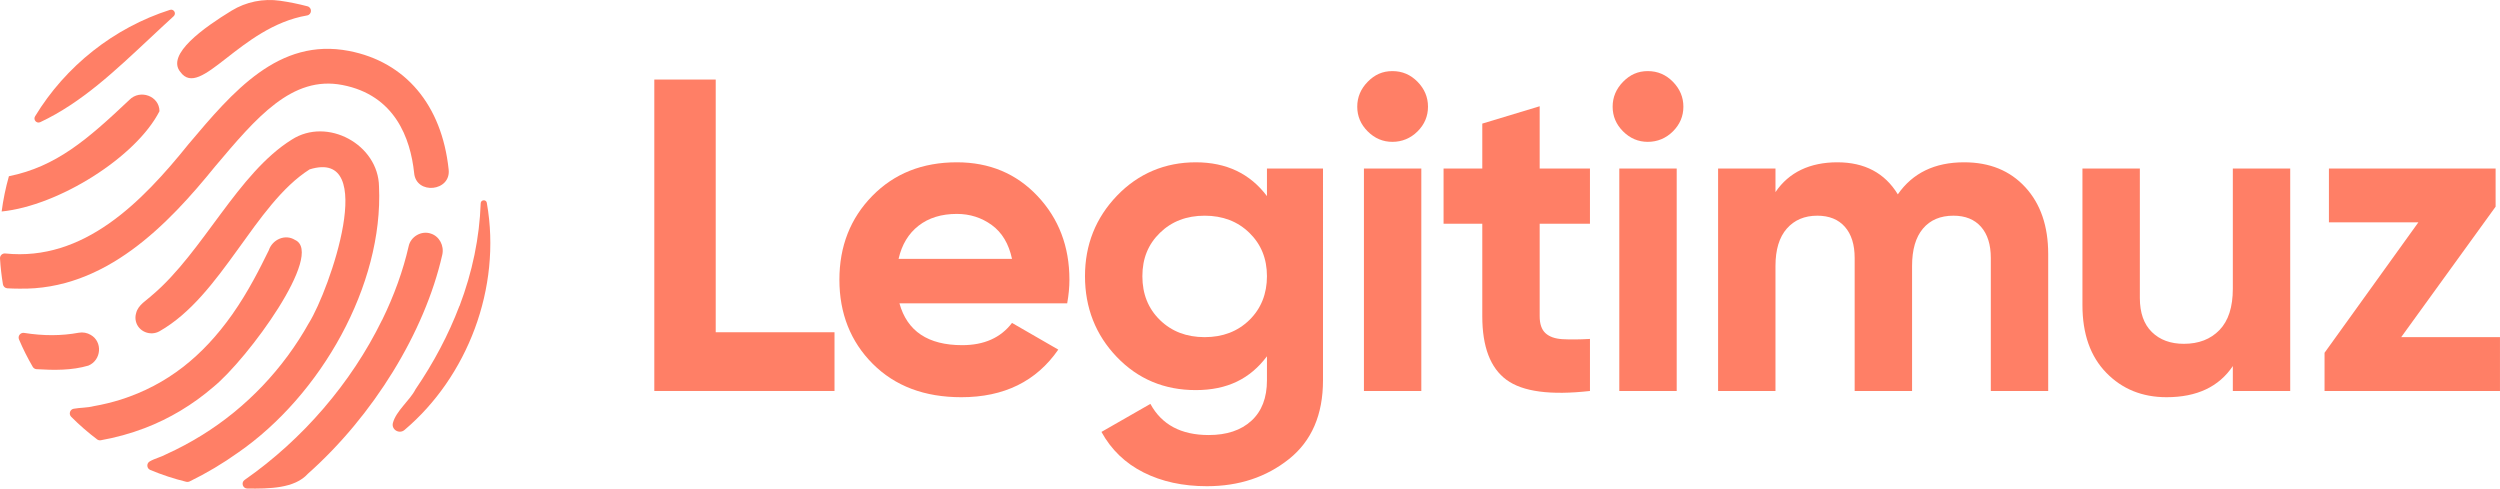 <?xml version="1.0" encoding="UTF-8" standalone="no"?>
<svg
   id="Camada_1"
   data-name="Camada 1"
   viewBox="0 0 2000 390.869"
   version="1.1"
   sodipodi:docname="dark.svg"
   width="2000"
   height="390.869"
   inkscape:version="1.3 (0e150ed, 2023-07-21)"
   xmlns:inkscape="http://www.inkscape.org/namespaces/inkscape"
   xmlns:sodipodi="http://sodipodi.sourceforge.net/DTD/sodipodi-0.dtd"
   xmlns="http://www.w3.org/2000/svg"
   xmlns:svg="http://www.w3.org/2000/svg">
  <sodipodi:namedview
     id="namedview18"
     pagecolor="#ffffff"
     bordercolor="#000000"
     borderopacity="0.25"
     inkscape:showpageshadow="2"
     inkscape:pageopacity="0.0"
     inkscape:pagecheckerboard="0"
     inkscape:deskcolor="#d1d1d1"
     inkscape:zoom="0.14992999"
     inkscape:cx="2731.2748"
     inkscape:cy="727.00598"
     inkscape:window-width="1712"
     inkscape:window-height="899"
     inkscape:window-x="16"
     inkscape:window-y="361"
     inkscape:window-maximized="0"
     inkscape:current-layer="Camada_1" />
  <defs
     id="defs1">
    <style
       id="style1">&#10;      .cls-1 {&#10;        fill: #282828;&#10;        stroke-width: 0px;&#10;      }&#10;    </style>
  </defs>
  <g
     id="g19"
     transform="matrix(0.416,0,0,0.416,-133.442,-94.874)"
     style="fill:#ff7f66;fill-opacity:1">
    <g
       id="g9"
       style="fill:#ff7f66;fill-opacity:1">
      <path
         class="cls-1"
         d="M 1697.15,867.01 V 381.04 H 1579.06 V 979.95 H 1925.6 V 867.01 Z"
         id="path1"
         style="fill:#ff7f66;fill-opacity:1" />
      <path
         class="cls-1"
         d="m 2377.35,766.06 c 0,-63.88 -20.43,-117.5 -61.21,-160.86 -40.78,-43.32 -92.55,-65.02 -155.26,-65.02 -66.18,0 -120.35,21.52 -162.58,64.6 -42.22,43.08 -63.3,96.84 -63.3,161.27 0,64.43 21.39,118.95 64.16,161.72 42.77,42.77 99.52,64.16 170.26,64.16 82.15,0 144.31,-30.52 186.5,-91.55 l -88.98,-51.32 c -21.66,28.53 -53.62,42.77 -95.81,42.77 -65.6,0 -105.83,-26.81 -120.66,-80.43 h 322.58 c 2.85,-15.96 4.29,-31.07 4.29,-45.35 z m -328.55,-40.2 c 6.25,-27.39 19.09,-48.64 38.48,-63.75 19.4,-15.1 43.9,-22.69 73.6,-22.69 25.09,0 47.47,7.14 67.14,21.39 19.67,14.28 32.65,35.94 38.93,65.05 z"
         id="path2"
         style="fill:#ff7f66;fill-opacity:1" />
      <path
         class="cls-1"
         d="m 2757.22,552.16 v 53.04 c -32.51,-43.32 -78.16,-65.02 -136.9,-65.02 -58.74,0 -110.36,21.39 -151.45,64.16 -41.06,42.81 -61.58,94.44 -61.58,154.89 0,60.45 20.39,112.8 61.17,155.3 40.78,42.5 91.38,63.71 151.87,63.71 60.49,0 104.39,-21.66 136.9,-65.02 v 46.21 c 0,33.64 -9.99,59.59 -29.97,77.85 -19.94,18.26 -47.34,27.39 -82.11,27.39 -53.07,0 -90.42,-19.98 -112.08,-59.9 l -94.13,53.89 c 18.81,34.22 45.76,60.18 80.84,77.86 35.08,17.68 75.73,26.54 121.93,26.54 61.62,0 114.21,-17.4 157.87,-52.18 43.63,-34.81 65.43,-85.3 65.43,-151.45 V 552.17 h -107.79 z m -33.81,291.34 c -22.52,21.97 -51.18,32.92 -85.99,32.92 -34.81,0 -63.44,-10.95 -85.99,-32.92 -22.52,-21.97 -33.78,-50.05 -33.78,-84.27 0,-34.22 11.26,-61.48 33.78,-83.42 22.55,-21.97 51.22,-32.95 85.99,-32.95 34.77,0 63.47,10.98 85.99,32.95 22.55,21.94 33.81,49.77 33.81,83.42 0,33.65 -11.26,62.3 -33.81,84.27 z"
         id="path3"
         style="fill:#ff7f66;fill-opacity:1" />
      <path
         class="cls-1"
         d="m 3046.84,385.33 c -13.42,-13.7 -29.52,-20.53 -48.37,-20.53 -18.85,0 -34.09,6.83 -47.48,20.53 -13.42,13.7 -20.12,29.66 -20.12,47.92 0,18.26 6.69,34.09 20.12,47.48 13.39,13.39 29.21,20.12 47.48,20.12 18.27,0 34.95,-6.73 48.37,-20.12 13.39,-13.39 20.08,-29.21 20.08,-47.48 0,-18.27 -6.69,-34.22 -20.08,-47.92 z m -103.12,166.83 v 427.79 h 110.36 V 552.16 Z"
         id="path4"
         style="fill:#ff7f66;fill-opacity:1" />
      <path
         class="cls-1"
         d="M 3378.38,658.27 V 552.16 h -96.7 V 432.39 l -110.36,33.37 v 86.4 h -74.46 v 106.11 h 74.46 v 177.95 c 0,58.77 15.52,99.55 46.62,122.34 31.1,22.79 84.55,29.93 160.45,21.39 v -100.1 c -21.11,1.17 -38.82,1.27 -53.07,0.45 -14.25,-0.86 -25.09,-4.74 -32.51,-11.57 -7.41,-6.83 -11.12,-17.68 -11.12,-32.51 V 658.27 h 96.7 z"
         id="path5"
         style="fill:#ff7f66;fill-opacity:1" />
      <path
         class="cls-1"
         d="m 3537.93,385.33 c -13.42,-13.7 -29.52,-20.53 -48.33,-20.53 -18.81,0 -34.09,6.83 -47.51,20.53 -13.39,13.7 -20.08,29.66 -20.08,47.92 0,18.26 6.69,34.09 20.08,47.48 13.42,13.39 29.25,20.12 47.51,20.12 18.26,0 34.91,-6.73 48.33,-20.12 13.39,-13.39 20.12,-29.21 20.12,-47.48 0,-18.27 -6.73,-34.22 -20.12,-47.92 z m -103.12,166.83 v 427.79 h 110.4 V 552.16 Z"
         id="path6"
         style="fill:#ff7f66;fill-opacity:1" />
      <path
         class="cls-1"
         d="m 4215.56,588.1 c -29.38,-31.96 -68.59,-47.92 -117.64,-47.92 -56.47,0 -98.97,20.53 -127.49,61.62 -25.09,-41.09 -63.88,-61.62 -116.37,-61.62 -52.49,0 -93.23,19.12 -118.91,57.33 v -45.35 h -110.36 v 427.79 h 110.36 V 739.52 c 0,-31.34 7.28,-55.3 21.8,-71.85 14.55,-16.55 34.09,-24.82 58.63,-24.82 22.79,0 40.47,7.14 53.04,21.39 12.53,14.28 18.81,34.22 18.81,59.9 v 255.81 h 110.4 V 739.52 c 0,-31.34 6.97,-55.3 20.94,-71.85 13.97,-16.55 33.5,-24.82 58.63,-24.82 22.79,0 40.47,7.14 53.04,21.39 12.53,14.28 18.81,34.22 18.81,59.9 v 255.81 h 110.36 v -263.5 c 0,-53.62 -14.69,-96.39 -44.04,-128.35 z"
         id="path7"
         style="fill:#ff7f66;fill-opacity:1" />
      <path
         class="cls-1"
         d="m 4614.68,552.16 v 231.02 c 0,35.36 -8.55,61.89 -25.68,79.57 -17.1,17.68 -39.92,26.5 -68.45,26.5 -25.68,0 -46.2,-7.55 -61.58,-22.66 -15.41,-15.1 -23.1,-36.94 -23.1,-65.46 V 552.15 h -110.4 v 262.67 c 0,55.34 15.28,98.69 45.79,130.03 30.48,31.37 69.14,47.06 115.92,47.06 58.18,0 100.65,-19.94 127.49,-59.9 v 47.92 h 110.36 V 552.14 h -110.36 z"
         id="path8"
         style="fill:#ff7f66;fill-opacity:1" />
      <path
         class="cls-1"
         d="m 4938.46,876.42 181.56,-250.9 v -73.36 h -320.55 v 103.53 h 171.98 l -180.39,250.8 v 73.46 h 337.37 V 876.42 Z"
         id="path9"
         style="fill:#ff7f66;fill-opacity:1" />
    </g>
    <g
       id="g18"
       style="fill:#ff7f66;fill-opacity:1">
      <path
         class="cls-1"
         d="m 627.47,441.89 c -0.17,-29.12 -37.24,-42.8 -57.95,-21.7 -81.08,76.65 -140.77,128.29 -231.62,146.8 -6.26,22.17 -10.97,44.82 -13.96,67.79 C 433.39,623.77 582.6,530.14 627.47,441.89 Z"
         id="path10"
         style="fill:#ff7f66;fill-opacity:1" />
      <path
         class="cls-1"
         d="m 609.04,301.69 c 15.01,-14.08 30.23,-28.36 45.69,-42.43 5.77,-5.25 0.34,-14.6 -7.09,-12.23 -107.81,34.41 -200.89,108.23 -259.45,204.78 -4.01,6.61 3.01,14.46 10,11.18 80.2,-37.63 145.18,-100.06 210.85,-161.3 z"
         id="path11"
         style="fill:#ff7f66;fill-opacity:1" />
      <path
         class="cls-1"
         d="m 598.98,1051.41 c 48.1,-18.35 92.7,-45.3 131.75,-78.86 66.65,-54.14 215.1,-257.32 157.35,-283.09 -18.99,-12.02 -43.67,-0.67 -50.38,19.92 -16.42,33.31 -38.78,78.67 -70.42,123.58 h -0.02 c -56.46,79.93 -124.6,134.95 -214.19,163.55 -16.77,5.22 -34.8,9.66 -52.27,12.66 -12.22,3.16 -25.82,2.71 -38.37,4.95 -7.21,1.29 -9.93,10.26 -4.76,15.45 15.57,15.6 32.21,30.13 49.8,43.42 2.04,1.54 4.66,2.17 7.17,1.71 28.93,-5.19 56.87,-12.8 84.32,-23.3 z"
         id="path12"
         style="fill:#ff7f66;fill-opacity:1" />
      <path
         class="cls-1"
         d="m 1257.06,618.74 c -0.03,-0.19 -0.06,-0.37 -0.09,-0.56 -1.17,-7.02 -11.53,-6.32 -11.78,0.79 -2.33,66.04 -15.92,132.13 -40.71,197.53 l -0.26,0.07 c -20.78,54.71 -49.14,108.53 -84.38,160.17 -10.53,20.94 -37.43,41.55 -43.48,64.69 -3.34,12.79 12.18,22.05 22.28,13.52 120.53,-101.81 187.25,-272.76 158.41,-436.21 z"
         id="path13"
         style="fill:#ff7f66;fill-opacity:1" />
      <path
         class="cls-1"
         d="m 667.67,366.48 c 38.72,53.48 114.34,-86.59 243.55,-108.69 9.63,-1.65 10.21,-15.16 0.76,-17.64 -17.24,-4.53 -34.76,-8.09 -52.48,-10.64 -32.42,-4.67 -65.45,2.01 -93.41,19.08 -52.86,32.28 -126.47,84.25 -98.42,117.89 z"
         id="path14"
         style="fill:#ff7f66;fill-opacity:1" />
      <path
         class="cls-1"
         d="M 778.74,1098.36 C 937.83,988.29 1058.25,776.38 1049.64,586.86 1048.49,505.87 950.12,452.62 881.9,496.55 777.99,561.2 711.69,712.06 614.29,794.92 l -0.09,-0.02 c -11.13,10.75 -27.88,19.13 -31.68,35.47 -1.58,5.18 -1.64,10.41 -0.52,15.33 4.53,19.92 27.86,29.41 45.62,19.32 119.8,-68.05 182.52,-243.9 288.51,-311.21 133.87,-41.58 38.35,231.62 -1.11,295.13 h -0.05 c -49.08,88.04 -120.72,163.49 -206.21,216.22 -21.87,13.55 -44.68,25.69 -68.12,36.34 -9.9,5.54 -22.15,8.14 -31.99,13.93 -6.5,3.83 -5.9,13.43 1.06,16.34 22.42,9.4 45.68,17.06 69.4,22.85 2.09,0.51 4.31,0.27 6.25,-0.68 32.61,-15.93 63.8,-34.47 93.39,-55.59 z"
         id="path15"
         style="fill:#ff7f66;fill-opacity:1" />
      <path
         class="cls-1"
         d="m 1149.33,677.3 c -17.99,-6.31 -38.87,5.75 -42.69,24.35 -10.65,46.71 -27.85,94.53 -51.2,142.23 l -0.17,0.02 c -58.98,120.57 -152.47,229.32 -264.07,307.11 -7.26,5.06 -3.71,16.46 5.14,16.55 41.9,0.45 90.95,0.07 116.49,-28.39 125.58,-111.53 224.58,-271.72 258.43,-420.97 4.09,-17.67 -5.54,-35.66 -21.93,-40.91 z"
         id="path16"
         style="fill:#ff7f66;fill-opacity:1" />
      <path
         class="cls-1"
         d="m 490.82,931.12 c 25.12,-10.58 27.58,-45.75 4.54,-58.97 -6.96,-4.16 -15.21,-5.68 -23.24,-4.21 -33.02,6.09 -67.62,6.21 -104.89,0.32 -7.08,-1.12 -12.72,5.92 -9.92,12.52 7.7,18.14 16.53,35.76 26.44,52.74 1.53,2.63 4.3,4.32 7.34,4.5 33.38,2.04 67.89,2.52 99.73,-6.91 z"
         id="path17"
         style="fill:#ff7f66;fill-opacity:1" />
      <path
         class="cls-1"
         d="m 357.04,783.14 c 166.61,3.8 287.84,-124.58 377.28,-234.84 79.46,-94.19 148.1,-175.54 244.95,-156.76 101.15,19.52 130.83,102.69 137.9,168.99 3.59,43 71.83,35.88 66.32,-7.08 C 1170.31,429.89 1100.49,347 991.9,326.02 856.6,299.9 768.51,404.32 683.28,505.33 593.09,617.41 481.71,731.04 330.83,715.51 c -5.62,-0.58 -10.38,4.03 -10.04,9.67 1.01,16.71 2.9,33.32 5.64,49.74 0.69,4.16 4.22,7.33 8.43,7.58 7.47,0.43 14.86,0.65 22.17,0.65 z"
         id="path18"
         style="fill:#ff7f66;fill-opacity:1" />
    </g>
  </g>
</svg>
